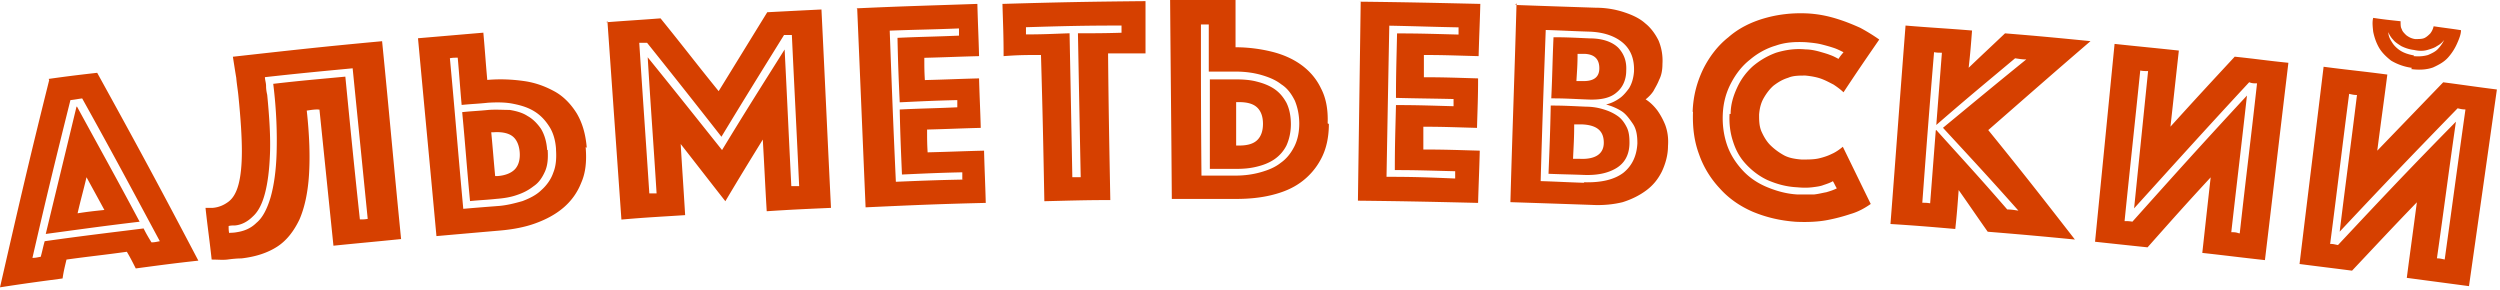 <svg width="768" height="89" fill="none" xmlns="http://www.w3.org/2000/svg"><path d="M14.927 24.246c6-.847 8.928-1.198 14.928-1.88 12.705 23.048 18.892 34.49 31.08 57.703-7.724.847-11.503 1.363-19.226 2.396-1.038-2.045-1.536-3.077-2.74-5.122-7.391 1.033-11.149 1.363-18.54 2.396-.519 2.21-.851 3.407-1.204 5.803C11.502 86.575 7.723 87.07 0 88.268 5.834 62.824 8.761 50.02 15.114 24.597l-.166-.351h-.02zM12.52 78.87c.519-1.88.685-2.912 1.204-4.77 12.187-1.715 18.187-2.396 30.395-3.924.85 1.714 1.37 2.56 2.408 4.275 1.038 0 1.536-.165 2.574-.351-9.446-17.576-14.076-26.29-23.854-43.866-1.37.165-2.056.351-3.613.516-4.816 19.29-7.204 29.017-11.668 48.471 1.038 0 1.537-.165 2.575-.35h-.021zm11.149-46.096c7.723 14.168 11.668 21.169 19.225 35.336-11.502 1.364-17.336 2.21-28.838 3.76 3.779-15.697 5.668-23.38 9.447-39.096h.166zm8.408 31.743c-2.221-4.09-3.26-5.969-5.502-10.078-1.038 4.44-1.723 6.65-2.74 11.09 3.26-.517 4.983-.682 8.242-1.033v.02zm65.77-30.895c-1.536 0-2.242.166-3.612.351.85 7.683 1.038 14.333.685 19.806-.353 5.473-1.37 10.078-2.928 13.651-1.723 3.594-3.944 6.485-6.872 8.364-2.927 1.88-6.519 3.078-10.982 3.594-1.37 0-2.928.165-4.298.351-1.37.165-3.093 0-4.817 0-.685-6.32-1.204-9.562-1.889-15.882h2.222c1.889-.165 3.425-.846 4.816-1.879 1.37-1.033 2.409-2.726 3.094-5.287.685-2.56 1.038-5.969 1.038-10.244 0-4.275-.353-9.892-1.038-16.728-.166-1.88-.52-3.759-.685-5.803-.353-2.045-.686-4.275-1.038-6.485 18.373-2.045 27.467-3.077 45.84-4.77 2.409 24.245 3.426 36.533 5.834 60.779-8.242.847-12.54 1.198-20.782 2.045-1.723-16.729-2.574-25.093-4.297-41.821h-.353l.062-.042zM70.546 71.52s1.204 0 2.055-.165c2.409-.351 4.464-1.198 6.187-2.912 1.89-1.528 3.26-4.275 4.298-7.682 1.038-3.594 1.723-8.2 1.89-13.838.165-5.638 0-12.804-1.039-21.168 8.927-1.033 13.225-1.363 22.152-2.21 1.723 17.575 2.575 26.29 4.464 43.865 1.038 0 1.37 0 2.408-.165l-4.63-46.26c-10.816 1.03-16.131 1.525-26.948 2.723 0 .847.353 1.714.353 2.726s.166 1.88.353 2.726c.685 7.002 1.038 12.97.852 17.927-.167 4.956-.686 9.045-1.537 12.288-.851 3.242-2.055 5.638-3.778 7.166-1.537 1.528-3.426 2.561-5.502 2.726-.851 0-1.204 0-1.89.165 0 .847 0 1.363.167 2.21l.166-.165-.021.041zm109.37-26.291c.353 4.275 0 7.848-1.37 10.925-1.204 3.077-3.093 5.638-5.502 7.683-2.408 2.044-5.315 3.593-8.574 4.77-3.26 1.198-7.038 1.88-10.817 2.21-7.889.682-11.854 1.033-19.577 1.714-2.243-24.41-3.426-36.534-5.668-60.78 8.076-.681 12.02-1.032 20.076-1.714.519 5.804.685 8.716 1.204 14.519 3.945-.351 7.723-.165 11.336.351 3.612.516 6.685 1.714 9.446 3.242 2.74 1.529 4.983 3.924 6.685 6.65 1.723 2.913 2.741 6.32 3.093 10.575l-.352-.166.02.021zm-9.093.681c-.166-2.726-.851-5.121-2.055-7-1.205-1.88-2.575-3.408-4.464-4.606-1.889-1.198-3.945-1.88-6.519-2.396-2.408-.516-5.149-.516-7.889-.35-3.26.35-4.817.35-8.077.68-.519-5.803-.685-8.715-1.204-14.518-1.038 0-1.536 0-2.408.165 1.723 18.443 2.408 27.819 4.111 46.262 4.11-.352 6.187-.517 10.463-.847 2.741-.165 5.315-.847 7.724-1.528 2.221-.847 4.297-1.88 5.833-3.408 1.537-1.363 2.928-3.243 3.613-5.287.851-2.045 1.038-4.44.851-7.166h.021zm-2.575.166c.167 2.56 0 4.77-.851 6.65-.851 1.88-1.889 3.407-3.425 4.44-1.537 1.198-3.094 2.045-5.149 2.726-1.889.682-4.111 1.033-6.353 1.198-3.26.351-4.817.351-8.076.681-1.038-10.925-1.37-16.398-2.408-27.323 3.259-.35 4.816-.35 8.076-.681 2.221-.165 4.463 0 6.519 0 2.055.351 3.944.847 5.501 1.88 1.537.846 2.928 2.21 4.111 3.923 1.038 1.714 1.723 3.924 1.889 6.485h.166v.02zm-16.318 8.013h.851c2.575-.165 4.464-1.033 5.502-2.21 1.038-1.177 1.536-2.912 1.37-5.122-.166-2.044-.851-3.758-2.055-4.77-1.204-1.033-3.26-1.529-5.834-1.364h-.851c.519 5.473.685 8.014 1.204 13.486h-.166l-.021-.02zm34.339-47.253c6.685-.517 9.965-.682 16.65-1.198 7.204 8.88 10.651 13.486 17.855 22.367 6-9.728 8.927-14.52 14.927-24.246 6.685-.351 9.965-.517 16.65-.847 1.205 24.41 1.724 36.534 2.928 60.945-7.889.351-11.855.516-19.744 1.033-.519-8.716-.685-13.135-1.204-22.016-4.63 7.518-7.038 11.442-11.502 18.938-5.502-7-8.242-10.574-13.723-17.575.519 8.715.851 13.135 1.37 21.85-7.889.517-11.855.682-19.578 1.363-1.723-24.41-2.574-36.534-4.297-60.945l-.353.351.021-.02zm15.446 52.746c-1.038-16.729-1.723-25.093-2.741-41.986 9.26 11.441 13.724 17.08 22.838 28.5 7.557-12.453 11.501-18.608 19.225-30.896.851 16.728 1.204 25.258 2.055 41.986h2.408c-.851-18.608-1.37-27.819-2.242-46.426h-2.408c-7.723 12.453-11.668 18.773-19.225 31.247a3093.22 3093.22 0 00-22.837-28.852h-2.409c1.204 18.608 1.89 27.82 3.094 46.262h2.408l-.166.165zM263.169 2.56c14.761-.68 22.318-.846 37.079-1.362.167 6.485.353 9.562.519 16.047-6.685.165-10.131.35-16.816.516 0 2.726 0 4.09.166 6.836 6.706-.165 9.965-.351 16.65-.516.167 6.154.353 9.045.52 15.2-6.52.165-9.966.35-16.485.516 0 2.912 0 4.275.166 7.001 6.872-.165 10.464-.351 17.336-.516.166 6.485.353 9.562.519 16.047-14.761.35-22.152.681-36.914 1.363-1.038-24.411-1.536-36.534-2.574-60.945l-.166-.166v-.02zm32.45 52.582v-2.21c-7.371.165-11.149.351-18.54.681-.332-8.013-.519-11.957-.685-19.97 7.038-.352 10.65-.352 17.688-.682v-2.21c-7.038.165-10.65.351-17.688.682-.353-7.848-.519-11.772-.685-19.806 7.557-.35 11.335-.35 18.892-.681v-2.21c-8.574.35-12.705.35-21.28.681.685 18.608 1.038 27.82 1.889 46.427 8.409-.351 12.54-.517 20.948-.682h-.519l-.02-.02zm24.186-38.248c-4.629 0-6.872 0-11.501.35 0-6.484-.166-9.561-.353-16.046C325.639.682 334.38.516 351.902.35v16.047H340.4c.167 18.091.353 26.972.686 45.063-8.077 0-12.187.166-20.263.352-.333-18.092-.519-26.973-1.038-45.064v.165l.02-.02zm12.187 37.546c-.353-17.761-.519-26.456-.851-44.217 5.315 0 8.076 0 13.391-.165v-2.21c-11.668 0-17.689.165-29.356.516v2.21c5.314 0 8.076-.165 13.391-.351.352 17.76.519 26.456.851 44.217h2.574zm76.236-16.378c0 4.275-.851 7.848-2.409 10.76a20.727 20.727 0 01-6.186 7.166c-2.575 1.88-5.502 3.078-8.928 3.925-3.425.846-7.038 1.197-10.982 1.197h-19.744c-.166-24.41-.332-36.699-.519-61.11h20.097v14.519c3.944 0 7.723.516 11.148 1.363 3.426.846 6.519 2.21 9.094 4.089 2.574 1.88 4.63 4.275 6 7.166 1.536 2.912 2.221 6.485 2.055 10.76l.332.165h.042zm-9.094 0c0-2.726-.519-5.121-1.37-7.166-1.038-2.045-2.242-3.759-4.111-4.957-1.723-1.363-3.778-2.21-6.186-2.912-2.409-.681-4.983-1.032-7.89-1.032h-8.242V7.517h-2.408c0 18.608 0 27.82.166 46.427h10.464c2.74 0 5.314-.351 7.723-1.033 2.408-.681 4.463-1.528 6.187-2.912 1.723-1.198 3.093-2.912 4.131-4.956 1.038-2.045 1.536-4.44 1.536-7.167v.186zm-2.574 0c0 2.561-.519 4.771-1.37 6.65a11.253 11.253 0 01-3.779 4.275c-1.536 1.033-3.259 1.715-5.315 2.21-2.055.517-4.131.682-6.353.682h-8.076V24.39h8.076c2.222 0 4.464.166 6.353.682 2.056.516 3.779 1.198 5.315 2.21 1.537 1.032 2.741 2.395 3.779 4.275.851 1.714 1.37 3.924 1.37 6.65v-.165.02zm-16.817 6.65h.852c2.574 0 4.463-.516 5.667-1.714 1.205-1.198 1.724-2.912 1.724-4.956 0-2.045-.519-3.76-1.724-4.957-1.204-1.198-3.093-1.714-5.667-1.714h-.852v13.486-.165.02zM417.675.516c14.927.166 22.318.351 37.079.682-.166 6.485-.353 9.562-.519 16.047-6.706-.166-10.131-.351-16.816-.351v6.836c6.685 0 9.965.165 16.65.35 0 6.155-.166 9.046-.332 15.2-6.519-.164-9.965-.35-16.484-.35v7c6.872 0 10.463.166 17.335.352-.166 6.485-.332 9.562-.519 16.047-14.761-.351-22.152-.517-36.913-.682.332-24.41.519-36.699.851-61.11h-.332v-.02zm29.356 54.295v-2.21c-7.37-.165-11.149-.35-18.54-.35 0-8.014.166-11.958.353-19.971 7.038 0 10.651.165 17.689.35v-2.209c-7.038-.165-10.651-.165-17.689-.351 0-7.848.166-11.772.333-19.806 7.557 0 11.335.166 18.892.351v-2.21c-8.574-.165-12.706-.35-21.28-.516a34231 34231 0 00-.851 46.427c8.408 0 12.54.165 20.948.516h.166l-.021-.02zm18.54-53.283c9.778.351 14.761.516 24.726.847 3.094 0 6 .516 8.574 1.363 2.575.847 4.817 1.88 6.519 3.408 1.724 1.363 3.094 3.242 4.111 5.287a15.942 15.942 0 011.204 7.166c0 2.045-.332 3.593-1.038 4.956-.519 1.364-1.204 2.396-1.723 3.408-.685 1.033-1.536 1.88-2.408 2.561 1.37.847 2.574 2.045 3.612 3.408a21.698 21.698 0 012.409 4.44c.685 1.88 1.038 3.924.851 6.485 0 2.912-.851 5.638-1.889 7.848-1.205 2.395-2.741 4.275-4.817 5.803-2.055 1.528-4.464 2.726-7.204 3.593-2.741.682-6 1.033-9.447.847-10.131-.35-15.114-.516-25.058-.846.685-24.412 1.204-36.7 1.889-61.11l-.353.516.042.02zm20.948 54.46c5.501.166 9.446-.846 12.186-2.912 2.741-2.21 4.111-5.287 4.298-9.045 0-2.561-.353-4.44-1.37-5.969-1.038-1.528-2.056-2.912-3.26-3.759-1.536-1.032-3.259-1.714-4.982-2.21 1.536-.35 2.906-1.032 4.11-1.879 1.038-.681 2.056-1.88 2.928-3.077.851-1.363 1.37-3.077 1.536-5.122.166-3.924-1.038-6.836-3.426-8.88-2.408-2.045-5.834-3.243-10.131-3.408-5.502-.165-8.076-.35-13.557-.516-.685 18.608-1.038 27.819-1.557 46.426 5.315.166 8.076.351 13.391.517l-.166-.166zm-9.966-25.774c.353-7.517.353-11.276.685-18.773 4.464 0 6.685.165 11.17.351 4.111 0 7.038 1.198 8.761 2.912 1.723 1.88 2.574 4.09 2.408 7.002 0 2.726-1.038 5.121-2.906 6.65-1.889 1.714-4.817 2.395-8.928 2.21-4.463-.166-6.685-.352-10.982-.352h-.208zm-.851 23.214c.332-8.365.519-12.64.685-21.004 4.298 0 6.519.165 10.983.351a17.8 17.8 0 015.315.847c1.723.516 3.093 1.198 4.297 2.044 1.204.847 2.056 2.045 2.741 3.408s.851 2.912.851 4.77c0 3.76-1.536 6.32-4.111 7.849-2.574 1.528-5.834 2.21-9.965 2.044-4.298-.165-6.519-.165-10.817-.35l.021.04zm15.612-32.445c0-2.726-1.37-4.275-4.463-4.44h-2.222c0 3.407-.166 5.121-.353 8.364h2.222c3.093 0 4.816-1.198 4.816-3.924zM485.481 48.8c4.629.166 7.204-1.528 7.204-4.956 0-3.594-2.056-5.473-6.872-5.638h-2.222c0 4.275-.166 6.32-.353 10.574h2.222l.021.02zm34.504-14.497c.166-4.956 1.37-9.21 3.259-13.134 1.89-3.76 4.464-7.167 7.723-9.728 3.094-2.726 6.872-4.605 10.983-5.803 4.132-1.198 8.408-1.714 13.038-1.528 3.613.165 6.685.846 9.447 1.714 2.74.847 5.148 1.88 7.038 2.726a57.378 57.378 0 015.833 3.593c-4.463 6.485-6.705 9.728-10.982 16.213-.851-.847-2.056-1.715-3.094-2.396-1.038-.516-2.242-1.198-3.612-1.714-1.37-.517-3.094-.847-4.983-1.033-1.889 0-3.778 0-5.315.682-1.723.516-3.093 1.363-4.463 2.395-1.204 1.033-2.222 2.396-3.094 3.924-.851 1.529-1.204 3.078-1.37 4.957 0 1.714 0 3.407.685 5.122.685 1.528 1.537 3.077 2.741 4.275 1.204 1.198 2.574 2.21 4.11 3.077 1.537.867 3.426 1.198 5.502 1.363 2.055 0 3.779 0 5.315-.351 1.536-.351 2.927-.847 3.945-1.363 1.204-.516 2.408-1.363 3.425-2.21 3.426 7.001 5.149 10.574 8.575 17.575-1.724 1.198-3.779 2.396-6.187 3.077a55.412 55.412 0 01-7.204 1.88c-2.741.516-6 .681-9.613.516-4.816-.351-9.093-1.363-13.225-3.077-3.944-1.714-7.391-4.09-10.131-7.167-2.741-2.912-4.983-6.484-6.353-10.408-1.536-4.09-2.056-8.365-1.889-13.135h-.167l.063-.042zm11.668.682c0-2.912.851-5.638 2.055-8.199 1.204-2.56 2.74-4.606 4.817-6.485 2.055-1.714 4.297-3.077 7.038-4.089 2.74-.847 5.833-1.363 9.093-1.033 1.536 0 3.093.351 4.298.682 1.204.351 2.408.681 3.259 1.032 1.038.352 1.889.847 2.574 1.198.52-.846.852-1.198 1.537-2.044-1.038-.517-2.056-1.033-3.094-1.363-1.038-.351-2.242-.682-3.612-1.033-1.37-.351-2.927-.516-4.817-.681-3.259-.166-6.353 0-9.259 1.032-2.928.847-5.668 2.396-7.889 4.275-2.409 1.88-4.298 4.275-5.834 7.167-1.537 2.912-2.409 5.968-2.575 9.562-.166 3.593.353 6.836 1.371 9.727 1.038 2.912 2.74 5.473 4.795 7.683 2.056 2.21 4.63 3.924 7.557 5.121 2.928 1.198 6 2.045 9.281 2.21h4.982c1.537-.165 2.741-.516 3.779-.681 1.204-.352 2.242-.682 3.259-1.198-.519-.847-.685-1.363-1.204-2.21-.851.516-1.889.847-2.927 1.198-.851.35-2.055.516-3.426.681-1.37.166-2.906.166-4.629 0-3.426-.165-6.353-1.032-9.094-2.21-2.574-1.197-4.796-2.911-6.685-4.956-1.889-2.045-3.093-4.275-3.945-7.001-.851-2.561-1.204-5.473-1.038-8.364h.333v-.021zm53.729-27.137c8.077.681 12.187.847 20.429 1.528-.353 4.606-.519 6.836-1.038 11.442 4.464-4.276 6.706-6.32 11.17-10.574 10.464.846 15.799 1.363 26.263 2.395-12.706 10.925-18.893 16.398-31.412 27.323 10.817 13.321 16.132 20.136 26.616 33.622-10.651-1.032-16.131-1.528-26.782-2.395-3.612-5.122-5.315-7.683-8.927-12.805-.353 4.77-.519 7.167-1.038 11.958-7.89-.682-12.021-1.033-19.91-1.528 1.889-24.411 2.74-36.534 4.629-60.945v-.021zm9.447 32.094c8.761 9.727 13.225 14.518 21.799 24.41 1.37 0 2.055.166 3.426.352-9.094-10.244-13.724-15.2-23.17-25.444 10.132-8.364 15.28-12.64 25.578-21.003-1.37 0-2.055-.166-3.426-.351-9.778 8.199-14.595 12.123-24.207 20.487.685-8.88 1.038-13.321 1.723-22.202-1.038 0-1.536 0-2.408-.165-1.537 18.443-2.243 27.819-3.613 46.262 1.038 0 1.37 0 2.409.165l1.723-22.367.166-.165v.02zm100.942 39.962c-7.724-.847-11.502-1.363-19.225-2.21 1.038-9.397 1.536-14.002 2.574-23.213-7.889 8.53-11.668 12.804-19.391 21.5-6.519-.682-9.778-1.033-16.131-1.715 2.408-24.246 3.612-36.534 6-60.78 7.889.847 11.854 1.198 19.744 2.045-1.039 9.396-1.537 14.002-2.575 23.378 7.889-8.715 11.834-12.97 19.744-21.499 6.519.682 9.779 1.198 16.484 1.88-2.906 24.245-4.297 36.368-7.204 60.593l-.02.021zm-7.724-8.199c2.056-18.442 3.26-27.653 5.315-46.096-1.038 0-1.536 0-2.408-.351-14.242 15.365-21.28 23.213-35.356 38.744 1.723-16.894 2.574-25.258 4.297-42.172-1.038 0-1.536 0-2.408-.166-1.889 18.443-2.927 27.654-4.817 46.262 1.038 0 1.371 0 2.409.165 13.91-15.53 20.948-23.379 35.19-38.744-1.889 16.894-2.927 25.258-4.817 41.986 1.038 0 1.371 0 2.409.351h.166l.02.021zm70.547 16.212c-7.723-1.033-11.502-1.529-19.225-2.561 1.204-9.211 1.889-14.002 3.093-23.213-8.076 8.364-12.02 12.639-19.91 21.003-6.519-.847-9.612-1.198-16.131-2.045 2.927-24.245 4.464-36.368 7.391-60.594 7.889 1.033 11.834 1.363 19.578 2.396-1.204 9.397-1.89 14.002-3.094 23.379 8.076-8.365 12.187-12.64 20.263-21.004 6.519.847 9.779 1.363 16.485 2.21a47542.53 47542.53 0 01-8.575 60.429h.166-.041zm-7.557-8.365c2.574-18.442 3.778-27.653 6.353-45.93-1.038 0-1.537-.166-2.409-.351-14.595 15.014-21.965 22.697-36.228 37.897 2.055-16.729 3.26-25.258 5.315-41.987-1.038 0-1.536-.165-2.408-.35-2.409 18.442-3.426 27.653-5.834 46.095 1.038 0 1.37.166 2.408.351 14.242-15.2 21.467-22.882 36.228-37.897-2.408 16.729-3.425 25.093-5.834 41.987 1.038 0 1.371.165 2.409.35v-.165zm-10.132-58.714a16.788 16.788 0 01-6.353-2.21c-1.536-1.198-2.927-2.56-3.778-4.09-.851-1.527-1.37-3.076-1.723-4.77-.166-1.528-.353-3.077 0-4.275 3.425.516 5.148.682 8.408 1.033 0 1.032 0 1.88.353 2.395.166.682.685 1.198 1.37 1.88.685.516 1.536 1.032 2.741 1.198 1.204 0 2.221 0 2.927-.351.685-.351 1.204-.847 1.723-1.364a5.429 5.429 0 001.038-2.21c3.426.517 5.149.682 8.408 1.199 0 1.197-.519 2.56-1.204 4.089a16.426 16.426 0 01-2.74 4.275c-1.204 1.363-2.741 2.21-4.63 3.077-1.889.681-4.111.847-6.706.516l.166-.35v-.042zm.519-3.594c1.89.166 3.26 0 4.464-.35 1.204-.517 2.242-1.033 2.907-1.715a10.775 10.775 0 002.055-2.912c-.519.682-1.204 1.363-2.222 1.88-.685.516-1.723.846-2.927 1.197-1.204.351-2.574.351-4.111 0-1.536-.165-2.927-.681-3.944-1.197-1.038-.682-1.89-1.198-2.409-1.88a6.865 6.865 0 01-1.536-2.396c0 1.198.519 2.21 1.204 3.243.519.847 1.371 1.714 2.409 2.396 1.038.681 2.408 1.197 4.297 1.528l-.166.165-.021.041z" fill="#D64000"/></svg>